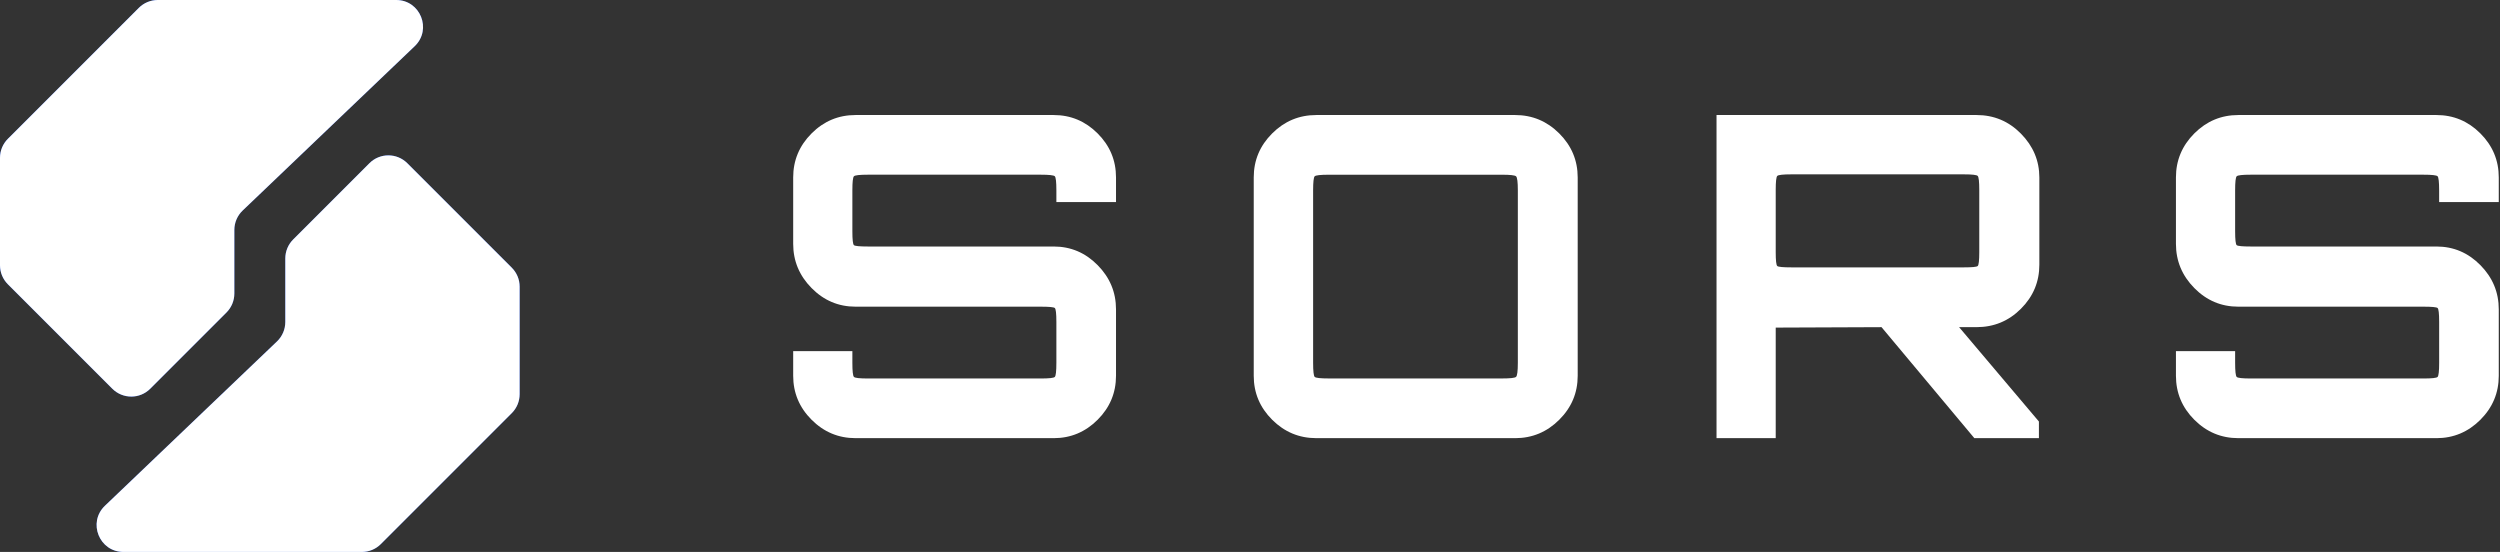 <svg width="154" height="34" viewBox="0 0 154 34" fill="none" xmlns="http://www.w3.org/2000/svg">
<rect x="0" y="0" width="154" height="34" fill="#333333" stroke="none"/>
<path d="M52.699 26.99C51.65 26.99 50.747 26.612 49.993 25.856C49.238 25.101 48.86 24.198 48.86 23.147V21.629H52.506V22.348C52.506 22.864 52.538 23.154 52.603 23.218C52.667 23.284 52.957 23.315 53.472 23.315H64.106C64.622 23.315 64.912 23.284 64.976 23.218C65.041 23.154 65.073 22.864 65.073 22.348V19.831C65.073 19.316 65.041 19.03 64.976 18.974C64.912 18.918 64.622 18.891 64.106 18.891H52.699C51.65 18.891 50.747 18.509 49.993 17.744C49.238 16.979 48.86 16.072 48.86 15.021V10.929C48.86 9.878 49.238 8.975 49.993 8.219C50.748 7.464 51.65 7.086 52.699 7.086H64.907C65.957 7.086 66.859 7.464 67.614 8.219C68.369 8.975 68.746 9.878 68.746 10.929V12.447H65.073V11.728C65.073 11.212 65.041 10.922 64.976 10.858C64.912 10.793 64.622 10.761 64.106 10.761H53.472C52.957 10.761 52.667 10.793 52.603 10.858C52.538 10.922 52.506 11.212 52.506 11.728V14.245C52.506 14.761 52.538 15.047 52.603 15.102C52.667 15.157 52.957 15.185 53.472 15.185H64.907C65.957 15.185 66.859 15.567 67.614 16.332C68.369 17.097 68.746 18.005 68.746 19.056V23.147C68.746 24.198 68.369 25.101 67.614 25.857C66.859 26.612 65.957 26.99 64.907 26.991L52.699 26.99Z" fill="white"/>
<path d="M81.082 26.99C80.029 26.99 79.124 26.612 78.366 25.857C77.608 25.101 77.229 24.198 77.23 23.148V10.928C77.23 9.878 77.608 8.975 78.366 8.219C79.123 7.464 80.029 7.086 81.082 7.086H93.333C94.386 7.086 95.292 7.464 96.049 8.219C96.806 8.975 97.185 9.878 97.186 10.928V23.148C97.186 24.199 96.807 25.102 96.049 25.857C95.291 26.613 94.386 26.99 93.333 26.991L81.082 26.99ZM81.858 23.313H92.529C93.028 23.313 93.314 23.282 93.388 23.216C93.462 23.151 93.499 22.862 93.499 22.346V11.73C93.499 11.214 93.462 10.924 93.388 10.86C93.314 10.795 93.028 10.763 92.529 10.763H81.859C81.341 10.763 81.05 10.795 80.985 10.86C80.921 10.924 80.888 11.214 80.888 11.73V22.346C80.888 22.862 80.921 23.152 80.985 23.216C81.05 23.282 81.341 23.313 81.859 23.313H81.858Z" fill="white"/>
<path d="M105.738 26.99V7.086H121.757C122.826 7.086 123.738 7.469 124.492 8.235C125.246 9.001 125.623 9.901 125.624 10.934V16.305C125.624 17.356 125.247 18.261 124.492 19.017C123.737 19.774 122.825 20.152 121.757 20.152H120.68L125.597 25.966V26.991H121.62L115.902 20.153L109.384 20.18V26.991L105.738 26.99ZM110.35 16.47H120.984C121.481 16.47 121.762 16.443 121.826 16.387C121.891 16.332 121.923 16.046 121.923 15.529V11.709C121.923 11.192 121.891 10.902 121.826 10.837C121.762 10.772 121.481 10.74 120.984 10.74H110.35C109.835 10.74 109.545 10.772 109.48 10.837C109.416 10.902 109.384 11.192 109.384 11.709V15.529C109.384 16.046 109.416 16.332 109.48 16.387C109.545 16.443 109.835 16.47 110.35 16.47V16.47Z" fill="white"/>
<path d="M137.877 26.99C136.827 26.99 135.925 26.612 135.17 25.857C134.416 25.101 134.038 24.198 134.038 23.148V21.629H137.684V22.348C137.684 22.864 137.716 23.154 137.781 23.219C137.845 23.284 138.135 23.315 138.65 23.315H149.285C149.801 23.315 150.091 23.284 150.155 23.219C150.22 23.154 150.252 22.864 150.252 22.348V19.832C150.252 19.316 150.22 19.03 150.155 18.974C150.091 18.919 149.801 18.891 149.285 18.891H137.877C136.827 18.891 135.925 18.509 135.17 17.744C134.416 16.98 134.038 16.072 134.038 15.021V10.929C134.038 9.878 134.415 8.975 135.17 8.219C135.925 7.464 136.828 7.086 137.877 7.086H150.085C151.135 7.086 152.037 7.464 152.792 8.219C153.547 8.975 153.924 9.878 153.924 10.929V12.447H150.251V11.729C150.251 11.213 150.218 10.922 150.154 10.858C150.09 10.793 149.8 10.761 149.285 10.761H138.65C138.135 10.761 137.845 10.793 137.781 10.858C137.716 10.922 137.684 11.213 137.684 11.729V14.245C137.684 14.761 137.716 15.047 137.781 15.102C137.845 15.157 138.135 15.185 138.65 15.185H150.085C151.135 15.185 152.037 15.568 152.792 16.332C153.547 17.098 153.924 18.005 153.924 19.056V23.148C153.924 24.198 153.547 25.102 152.792 25.857C152.037 26.612 151.135 26.99 150.085 26.991L137.877 26.99Z" fill="white"/>
<path d="M17.574 15.92V19.837C17.574 20.288 17.389 20.719 17.063 21.031L6.464 31.154C5.387 32.183 6.115 34 7.605 34H22.291C22.73 34 23.15 33.826 23.459 33.516L31.526 25.449C31.836 25.139 32.01 24.719 32.01 24.281V17.657C32.01 17.219 31.836 16.799 31.526 16.489L25.091 10.054C24.446 9.409 23.4 9.409 22.756 10.054L18.058 14.752C17.748 15.062 17.574 15.482 17.574 15.92Z" fill="#1348E4"/>
<path d="M17.574 15.92V19.837C17.574 20.288 17.389 20.719 17.063 21.031L6.464 31.154C5.387 32.183 6.115 34 7.605 34H22.291C22.73 34 23.15 33.826 23.459 33.516L31.526 25.449C31.836 25.139 32.01 24.719 32.01 24.281V17.657C32.01 17.219 31.836 16.799 31.526 16.489L25.091 10.054C24.446 9.409 23.4 9.409 22.756 10.054L18.058 14.752C17.748 15.062 17.574 15.482 17.574 15.92Z" fill="white"/>
<path d="M14.436 18.08L14.436 14.164C14.436 13.712 14.621 13.281 14.947 12.969L25.546 2.846C26.623 1.817 25.895 5.01814e-05 24.405 5.00512e-05L9.719 4.87672e-05C9.281 4.87289e-05 8.861 0.174 8.551 0.484L0.484 8.551C0.174 8.861 -4.97001e-05 9.281 -4.97384e-05 9.719L-5.03175e-05 16.343C-5.03558e-05 16.781 0.174 17.201 0.484 17.511L6.919 23.946C7.564 24.591 8.61 24.591 9.255 23.946L13.953 19.248C14.262 18.938 14.436 18.518 14.436 18.08Z" fill="#1348E4"/>
<path d="M14.436 18.08L14.436 14.164C14.436 13.712 14.621 13.281 14.947 12.969L25.546 2.846C26.623 1.817 25.895 5.01814e-05 24.405 5.00512e-05L9.719 4.87672e-05C9.281 4.87289e-05 8.861 0.174 8.551 0.484L0.484 8.551C0.174 8.861 -4.97001e-05 9.281 -4.97384e-05 9.719L-5.03175e-05 16.343C-5.03558e-05 16.781 0.174 17.201 0.484 17.511L6.919 23.946C7.564 24.591 8.61 24.591 9.255 23.946L13.953 19.248C14.262 18.938 14.436 18.518 14.436 18.08Z" fill="white"/>
</svg>
